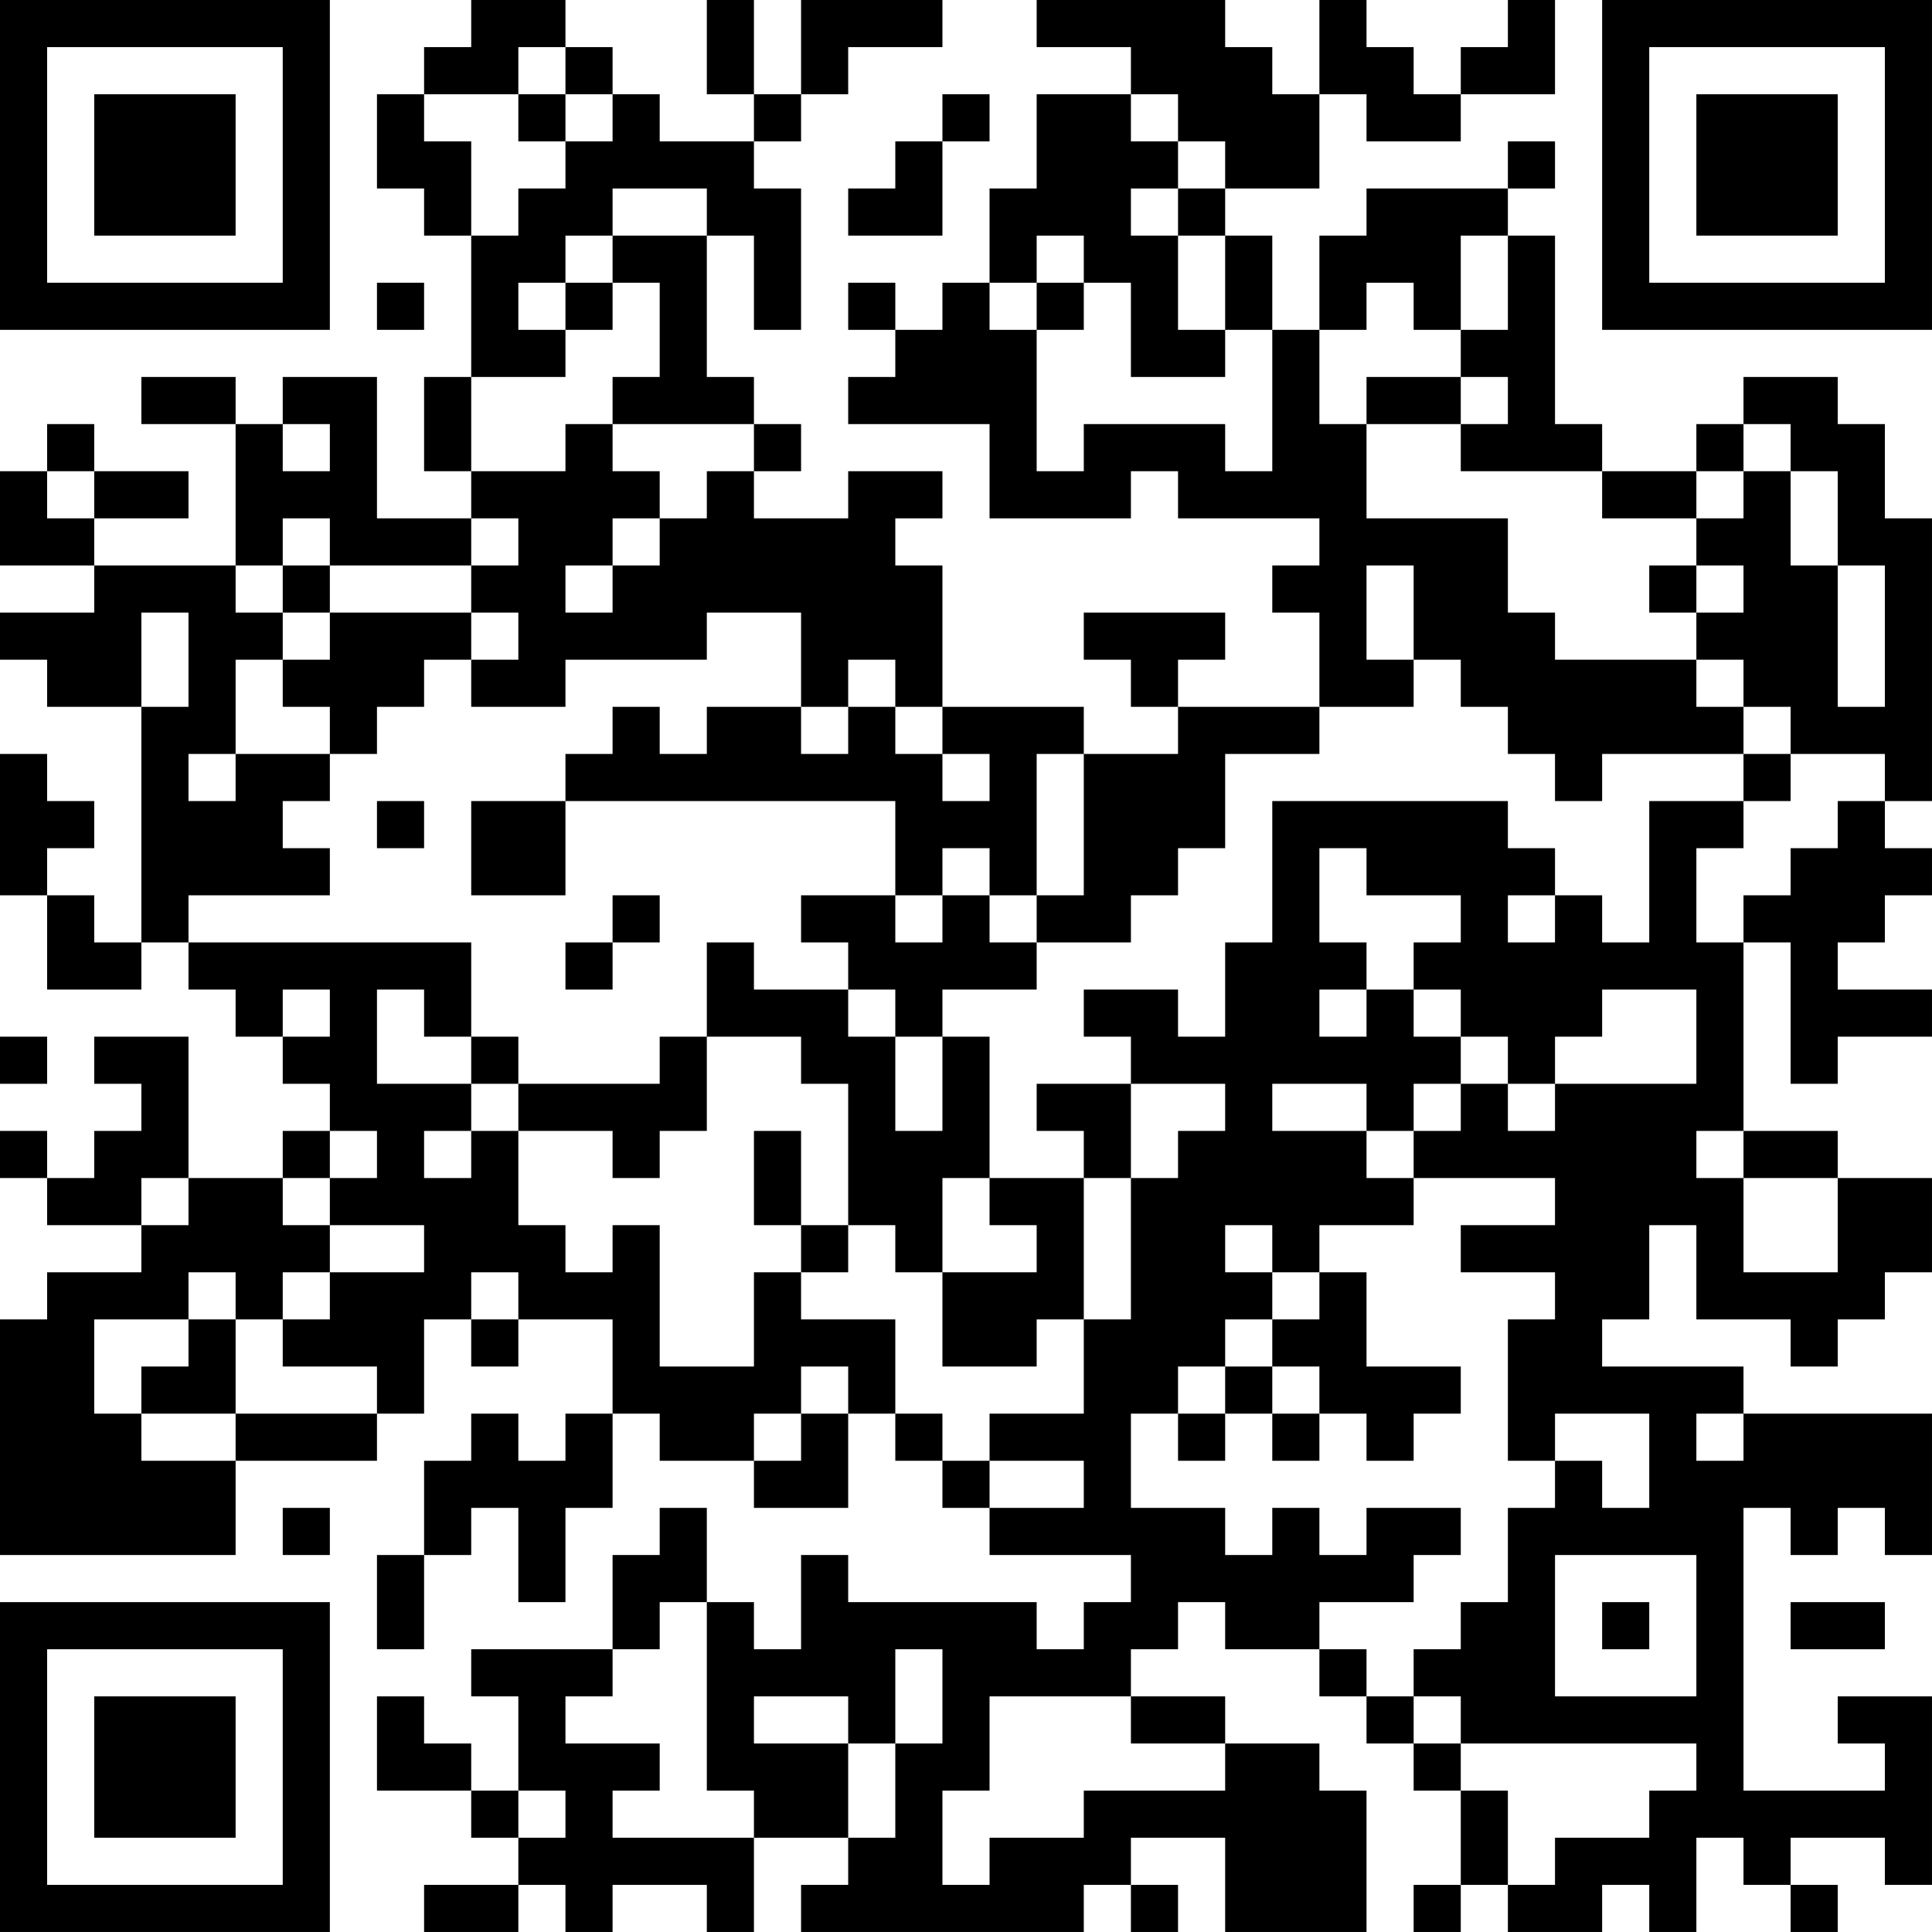 <?xml version="1.0" encoding="UTF-8"?>
<svg xmlns="http://www.w3.org/2000/svg" version="1.1" width="200" height="200" viewBox="0 0 200 200"><rect x="0" y="0" width="200" height="200" fill="#ffffff"/><g transform="scale(4.878)"><g transform="translate(0,0)"><path fill-rule="evenodd" d="M10 0L10 1L9 1L9 2L8 2L8 4L9 4L9 5L10 5L10 8L9 8L9 10L10 10L10 11L8 11L8 8L6 8L6 9L5 9L5 8L3 8L3 9L5 9L5 12L2 12L2 11L4 11L4 10L2 10L2 9L1 9L1 10L0 10L0 12L2 12L2 13L0 13L0 14L1 14L1 15L3 15L3 20L2 20L2 19L1 19L1 18L2 18L2 17L1 17L1 16L0 16L0 19L1 19L1 21L3 21L3 20L4 20L4 21L5 21L5 22L6 22L6 23L7 23L7 24L6 24L6 25L4 25L4 22L2 22L2 23L3 23L3 24L2 24L2 25L1 25L1 24L0 24L0 25L1 25L1 26L3 26L3 27L1 27L1 28L0 28L0 33L5 33L5 31L8 31L8 30L9 30L9 28L10 28L10 29L11 29L11 28L13 28L13 30L12 30L12 31L11 31L11 30L10 30L10 31L9 31L9 33L8 33L8 35L9 35L9 33L10 33L10 32L11 32L11 34L12 34L12 32L13 32L13 30L14 30L14 31L16 31L16 32L18 32L18 30L19 30L19 31L20 31L20 32L21 32L21 33L24 33L24 34L23 34L23 35L22 35L22 34L18 34L18 33L17 33L17 35L16 35L16 34L15 34L15 32L14 32L14 33L13 33L13 35L10 35L10 36L11 36L11 38L10 38L10 37L9 37L9 36L8 36L8 38L10 38L10 39L11 39L11 40L9 40L9 41L11 41L11 40L12 40L12 41L13 41L13 40L15 40L15 41L16 41L16 39L18 39L18 40L17 40L17 41L23 41L23 40L24 40L24 41L25 41L25 40L24 40L24 39L26 39L26 41L29 41L29 38L28 38L28 37L26 37L26 36L24 36L24 35L25 35L25 34L26 34L26 35L28 35L28 36L29 36L29 37L30 37L30 38L31 38L31 40L30 40L30 41L31 41L31 40L32 40L32 41L34 41L34 40L35 40L35 41L36 41L36 39L37 39L37 40L38 40L38 41L39 41L39 40L38 40L38 39L40 39L40 40L41 40L41 36L39 36L39 37L40 37L40 38L37 38L37 32L38 32L38 33L39 33L39 32L40 32L40 33L41 33L41 30L37 30L37 29L34 29L34 28L35 28L35 26L36 26L36 28L38 28L38 29L39 29L39 28L40 28L40 27L41 27L41 25L39 25L39 24L37 24L37 20L38 20L38 23L39 23L39 22L41 22L41 21L39 21L39 20L40 20L40 19L41 19L41 18L40 18L40 17L41 17L41 11L40 11L40 9L39 9L39 8L37 8L37 9L36 9L36 10L34 10L34 9L33 9L33 5L32 5L32 4L33 4L33 3L32 3L32 4L29 4L29 5L28 5L28 7L27 7L27 5L26 5L26 4L28 4L28 2L29 2L29 3L31 3L31 2L33 2L33 0L32 0L32 1L31 1L31 2L30 2L30 1L29 1L29 0L28 0L28 2L27 2L27 1L26 1L26 0L22 0L22 1L24 1L24 2L22 2L22 4L21 4L21 6L20 6L20 7L19 7L19 6L18 6L18 7L19 7L19 8L18 8L18 9L21 9L21 11L24 11L24 10L25 10L25 11L28 11L28 12L27 12L27 13L28 13L28 15L25 15L25 14L26 14L26 13L23 13L23 14L24 14L24 15L25 15L25 16L23 16L23 15L20 15L20 12L19 12L19 11L20 11L20 10L18 10L18 11L16 11L16 10L17 10L17 9L16 9L16 8L15 8L15 5L16 5L16 7L17 7L17 4L16 4L16 3L17 3L17 2L18 2L18 1L20 1L20 0L17 0L17 2L16 2L16 0L15 0L15 2L16 2L16 3L14 3L14 2L13 2L13 1L12 1L12 0ZM11 1L11 2L9 2L9 3L10 3L10 5L11 5L11 4L12 4L12 3L13 3L13 2L12 2L12 1ZM11 2L11 3L12 3L12 2ZM20 2L20 3L19 3L19 4L18 4L18 5L20 5L20 3L21 3L21 2ZM24 2L24 3L25 3L25 4L24 4L24 5L25 5L25 7L26 7L26 8L24 8L24 6L23 6L23 5L22 5L22 6L21 6L21 7L22 7L22 10L23 10L23 9L26 9L26 10L27 10L27 7L26 7L26 5L25 5L25 4L26 4L26 3L25 3L25 2ZM13 4L13 5L12 5L12 6L11 6L11 7L12 7L12 8L10 8L10 10L12 10L12 9L13 9L13 10L14 10L14 11L13 11L13 12L12 12L12 13L13 13L13 12L14 12L14 11L15 11L15 10L16 10L16 9L13 9L13 8L14 8L14 6L13 6L13 5L15 5L15 4ZM31 5L31 7L30 7L30 6L29 6L29 7L28 7L28 9L29 9L29 11L32 11L32 13L33 13L33 14L36 14L36 15L37 15L37 16L34 16L34 17L33 17L33 16L32 16L32 15L31 15L31 14L30 14L30 12L29 12L29 14L30 14L30 15L28 15L28 16L26 16L26 18L25 18L25 19L24 19L24 20L22 20L22 19L23 19L23 16L22 16L22 19L21 19L21 18L20 18L20 19L19 19L19 17L12 17L12 16L13 16L13 15L14 15L14 16L15 16L15 15L17 15L17 16L18 16L18 15L19 15L19 16L20 16L20 17L21 17L21 16L20 16L20 15L19 15L19 14L18 14L18 15L17 15L17 13L15 13L15 14L12 14L12 15L10 15L10 14L11 14L11 13L10 13L10 12L11 12L11 11L10 11L10 12L7 12L7 11L6 11L6 12L5 12L5 13L6 13L6 14L5 14L5 16L4 16L4 17L5 17L5 16L7 16L7 17L6 17L6 18L7 18L7 19L4 19L4 20L10 20L10 22L9 22L9 21L8 21L8 23L10 23L10 24L9 24L9 25L10 25L10 24L11 24L11 26L12 26L12 27L13 27L13 26L14 26L14 29L16 29L16 27L17 27L17 28L19 28L19 30L20 30L20 31L21 31L21 32L23 32L23 31L21 31L21 30L23 30L23 28L24 28L24 25L25 25L25 24L26 24L26 23L24 23L24 22L23 22L23 21L25 21L25 22L26 22L26 20L27 20L27 17L32 17L32 18L33 18L33 19L32 19L32 20L33 20L33 19L34 19L34 20L35 20L35 17L37 17L37 18L36 18L36 20L37 20L37 19L38 19L38 18L39 18L39 17L40 17L40 16L38 16L38 15L37 15L37 14L36 14L36 13L37 13L37 12L36 12L36 11L37 11L37 10L38 10L38 12L39 12L39 15L40 15L40 12L39 12L39 10L38 10L38 9L37 9L37 10L36 10L36 11L34 11L34 10L31 10L31 9L32 9L32 8L31 8L31 7L32 7L32 5ZM8 6L8 7L9 7L9 6ZM12 6L12 7L13 7L13 6ZM22 6L22 7L23 7L23 6ZM29 8L29 9L31 9L31 8ZM6 9L6 10L7 10L7 9ZM1 10L1 11L2 11L2 10ZM6 12L6 13L7 13L7 14L6 14L6 15L7 15L7 16L8 16L8 15L9 15L9 14L10 14L10 13L7 13L7 12ZM35 12L35 13L36 13L36 12ZM3 13L3 15L4 15L4 13ZM37 16L37 17L38 17L38 16ZM8 17L8 18L9 18L9 17ZM10 17L10 19L12 19L12 17ZM28 18L28 20L29 20L29 21L28 21L28 22L29 22L29 21L30 21L30 22L31 22L31 23L30 23L30 24L29 24L29 23L27 23L27 24L29 24L29 25L30 25L30 26L28 26L28 27L27 27L27 26L26 26L26 27L27 27L27 28L26 28L26 29L25 29L25 30L24 30L24 32L26 32L26 33L27 33L27 32L28 32L28 33L29 33L29 32L31 32L31 33L30 33L30 34L28 34L28 35L29 35L29 36L30 36L30 37L31 37L31 38L32 38L32 40L33 40L33 39L35 39L35 38L36 38L36 37L31 37L31 36L30 36L30 35L31 35L31 34L32 34L32 32L33 32L33 31L34 31L34 32L35 32L35 30L33 30L33 31L32 31L32 28L33 28L33 27L31 27L31 26L33 26L33 25L30 25L30 24L31 24L31 23L32 23L32 24L33 24L33 23L36 23L36 21L34 21L34 22L33 22L33 23L32 23L32 22L31 22L31 21L30 21L30 20L31 20L31 19L29 19L29 18ZM13 19L13 20L12 20L12 21L13 21L13 20L14 20L14 19ZM17 19L17 20L18 20L18 21L16 21L16 20L15 20L15 22L14 22L14 23L11 23L11 22L10 22L10 23L11 23L11 24L13 24L13 25L14 25L14 24L15 24L15 22L17 22L17 23L18 23L18 26L17 26L17 24L16 24L16 26L17 26L17 27L18 27L18 26L19 26L19 27L20 27L20 29L22 29L22 28L23 28L23 25L24 25L24 23L22 23L22 24L23 24L23 25L21 25L21 22L20 22L20 21L22 21L22 20L21 20L21 19L20 19L20 20L19 20L19 19ZM6 21L6 22L7 22L7 21ZM18 21L18 22L19 22L19 24L20 24L20 22L19 22L19 21ZM0 22L0 23L1 23L1 22ZM7 24L7 25L6 25L6 26L7 26L7 27L6 27L6 28L5 28L5 27L4 27L4 28L2 28L2 30L3 30L3 31L5 31L5 30L8 30L8 29L6 29L6 28L7 28L7 27L9 27L9 26L7 26L7 25L8 25L8 24ZM36 24L36 25L37 25L37 27L39 27L39 25L37 25L37 24ZM3 25L3 26L4 26L4 25ZM20 25L20 27L22 27L22 26L21 26L21 25ZM10 27L10 28L11 28L11 27ZM28 27L28 28L27 28L27 29L26 29L26 30L25 30L25 31L26 31L26 30L27 30L27 31L28 31L28 30L29 30L29 31L30 31L30 30L31 30L31 29L29 29L29 27ZM4 28L4 29L3 29L3 30L5 30L5 28ZM17 29L17 30L16 30L16 31L17 31L17 30L18 30L18 29ZM27 29L27 30L28 30L28 29ZM36 30L36 31L37 31L37 30ZM6 32L6 33L7 33L7 32ZM33 33L33 36L36 36L36 33ZM14 34L14 35L13 35L13 36L12 36L12 37L14 37L14 38L13 38L13 39L16 39L16 38L15 38L15 34ZM34 34L34 35L35 35L35 34ZM38 34L38 35L40 35L40 34ZM19 35L19 37L18 37L18 36L16 36L16 37L18 37L18 39L19 39L19 37L20 37L20 35ZM21 36L21 38L20 38L20 40L21 40L21 39L23 39L23 38L26 38L26 37L24 37L24 36ZM11 38L11 39L12 39L12 38ZM0 0L0 7L7 7L7 0ZM1 1L1 6L6 6L6 1ZM2 2L2 5L5 5L5 2ZM34 0L34 7L41 7L41 0ZM35 1L35 6L40 6L40 1ZM36 2L36 5L39 5L39 2ZM0 34L0 41L7 41L7 34ZM1 35L1 40L6 40L6 35ZM2 36L2 39L5 39L5 36Z" fill="#000000"/></g></g></svg>
